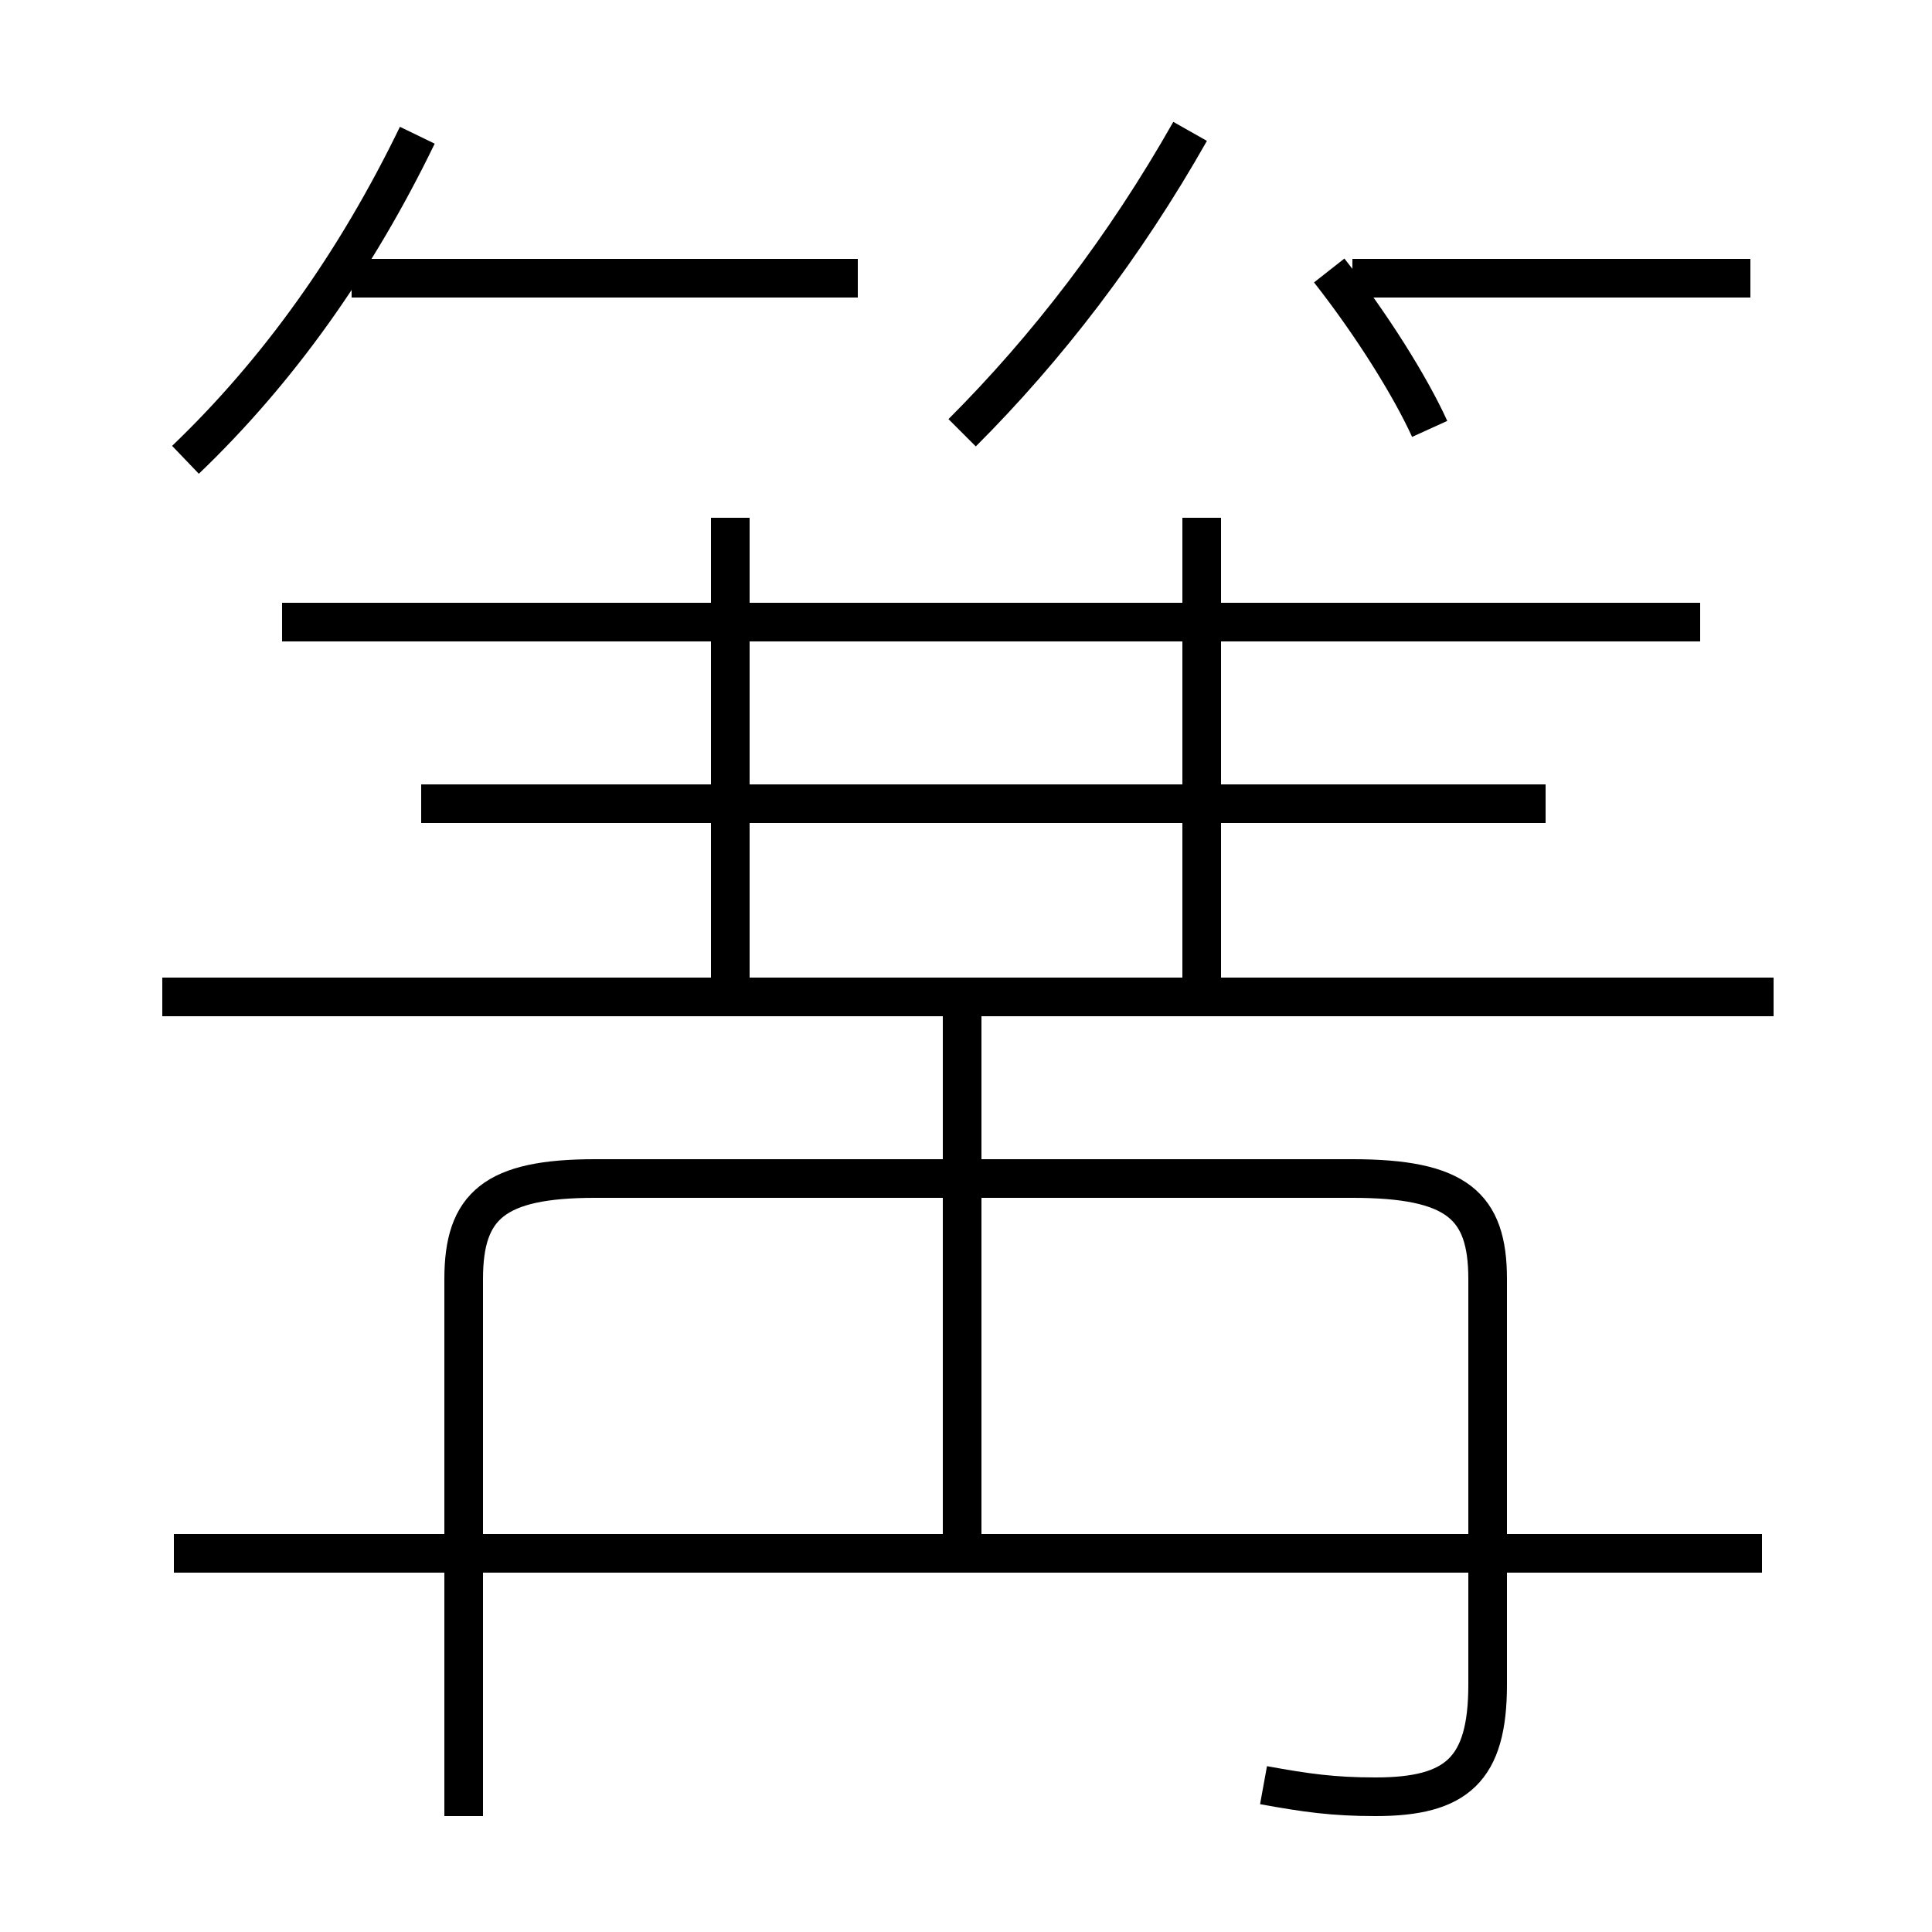 <?xml version='1.0' encoding='utf8'?>
<svg viewBox="0.0 -6.0 50.0 50.0" version="1.1" xmlns="http://www.w3.org/2000/svg">
<rect x="0.0" y="-6.0" width="50.0" height="50.0" fill="#808080" stroke="none"/>
<rect x="-1000" y="-1000" width="2000" height="2000" stroke="white" fill="white"/>
<g style="fill:white;stroke:#000000;  stroke-width:1">
<path d="M 32.7 2.2 C 33.8 2.4 34.5 2.5 35.6 2.5 C 37.7 2.5 38.5 1.8 38.5 -0.4 L 38.5 -10.9 C 38.5 -12.8 37.7 -13.5 35.0 -13.5 L 15.4 -13.5 C 12.8 -13.5 12.0 -12.8 12.0 -10.9 L 12.0 3.0 M 45.6 -3.8 L 4.5 -3.8 M 24.9 -3.8 L 24.9 -17.9 M 38.5 -3.8 L 12.6 -3.8 M 45.9 -18.2 L 4.2 -18.2 M 4.8 -32.1 C 7.2 -34.4 9.2 -37.2 10.8 -40.5 M 18.9 -18.4 L 18.9 -30.6 M 40.0 -23.2 L 10.9 -23.2 M 22.2 -36.8 L 9.1 -36.8 M 44.0 -27.9 L 7.3 -27.9 M 31.1 -18.4 L 31.1 -30.6 M 24.9 -32.8 C 27.1 -35.0 29.1 -37.6 30.8 -40.6 M 37.0 -32.9 C 36.5 -34.0 35.5 -35.6 34.4 -37.0 M 45.3 -36.8 L 35.0 -36.8" transform="translate(0.0, 38.0)" />
</g>
</svg>